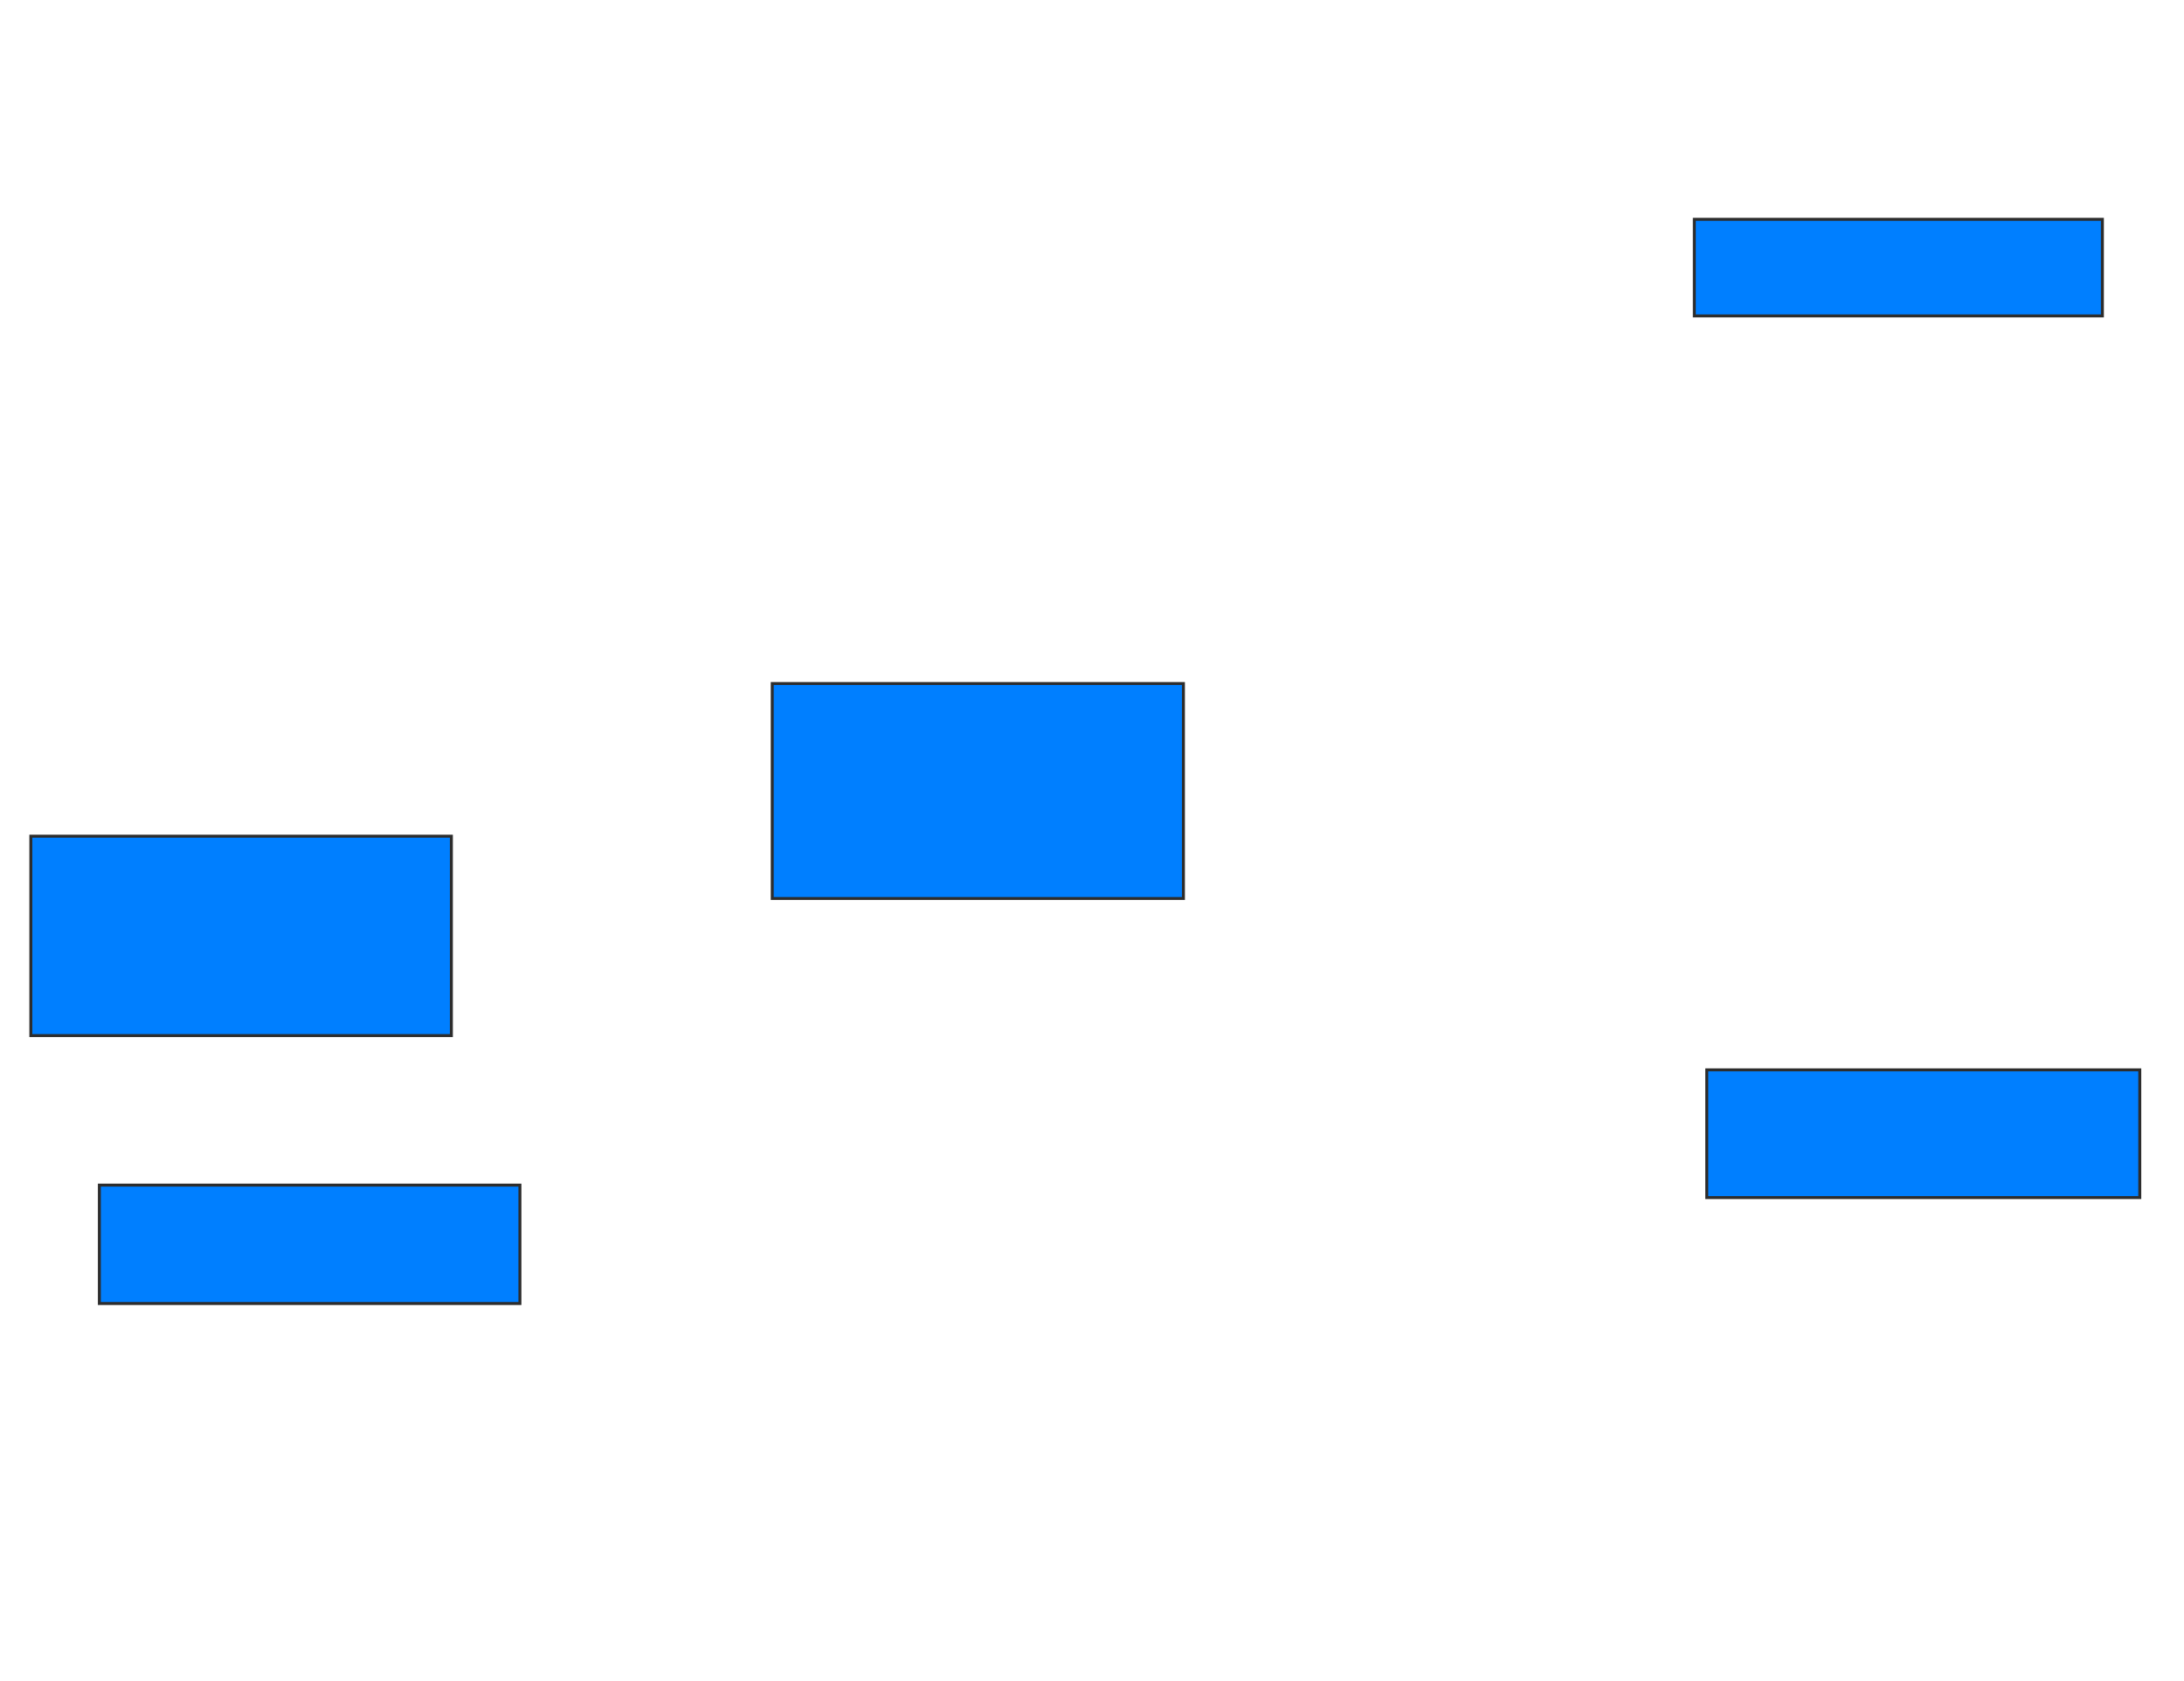 <svg height="568" width="738" xmlns="http://www.w3.org/2000/svg">
 <!-- Created with Image Occlusion Enhanced -->
 <g>
  <title>Labels</title>
 </g>
 <g>
  <title>Masks</title>
  <rect fill="#007fff" height="72.632" id="7469af8b31f44e06bf3be17badba8254-ao-1" stroke="#2D2D2D" width="138.947" x="260.947" y="230.947"/>
  <rect fill="#007fff" height="32.632" id="7469af8b31f44e06bf3be17badba8254-ao-2" stroke="#2D2D2D" width="137.895" x="572.526" y="74.105"/>
  
  <rect fill="#007fff" height="43.158" id="7469af8b31f44e06bf3be17badba8254-ao-4" stroke="#2D2D2D" width="146.316" x="576.737" y="361.474"/>
  <rect fill="#007fff" height="40" id="7469af8b31f44e06bf3be17badba8254-ao-5" stroke="#2D2D2D" width="142.105" x="33.579" y="400.421"/>
  <rect fill="#007fff" height="67.368" id="7469af8b31f44e06bf3be17badba8254-ao-6" stroke="#2D2D2D" width="142.105" x="10.421" y="282.526"/>
 </g>
</svg>